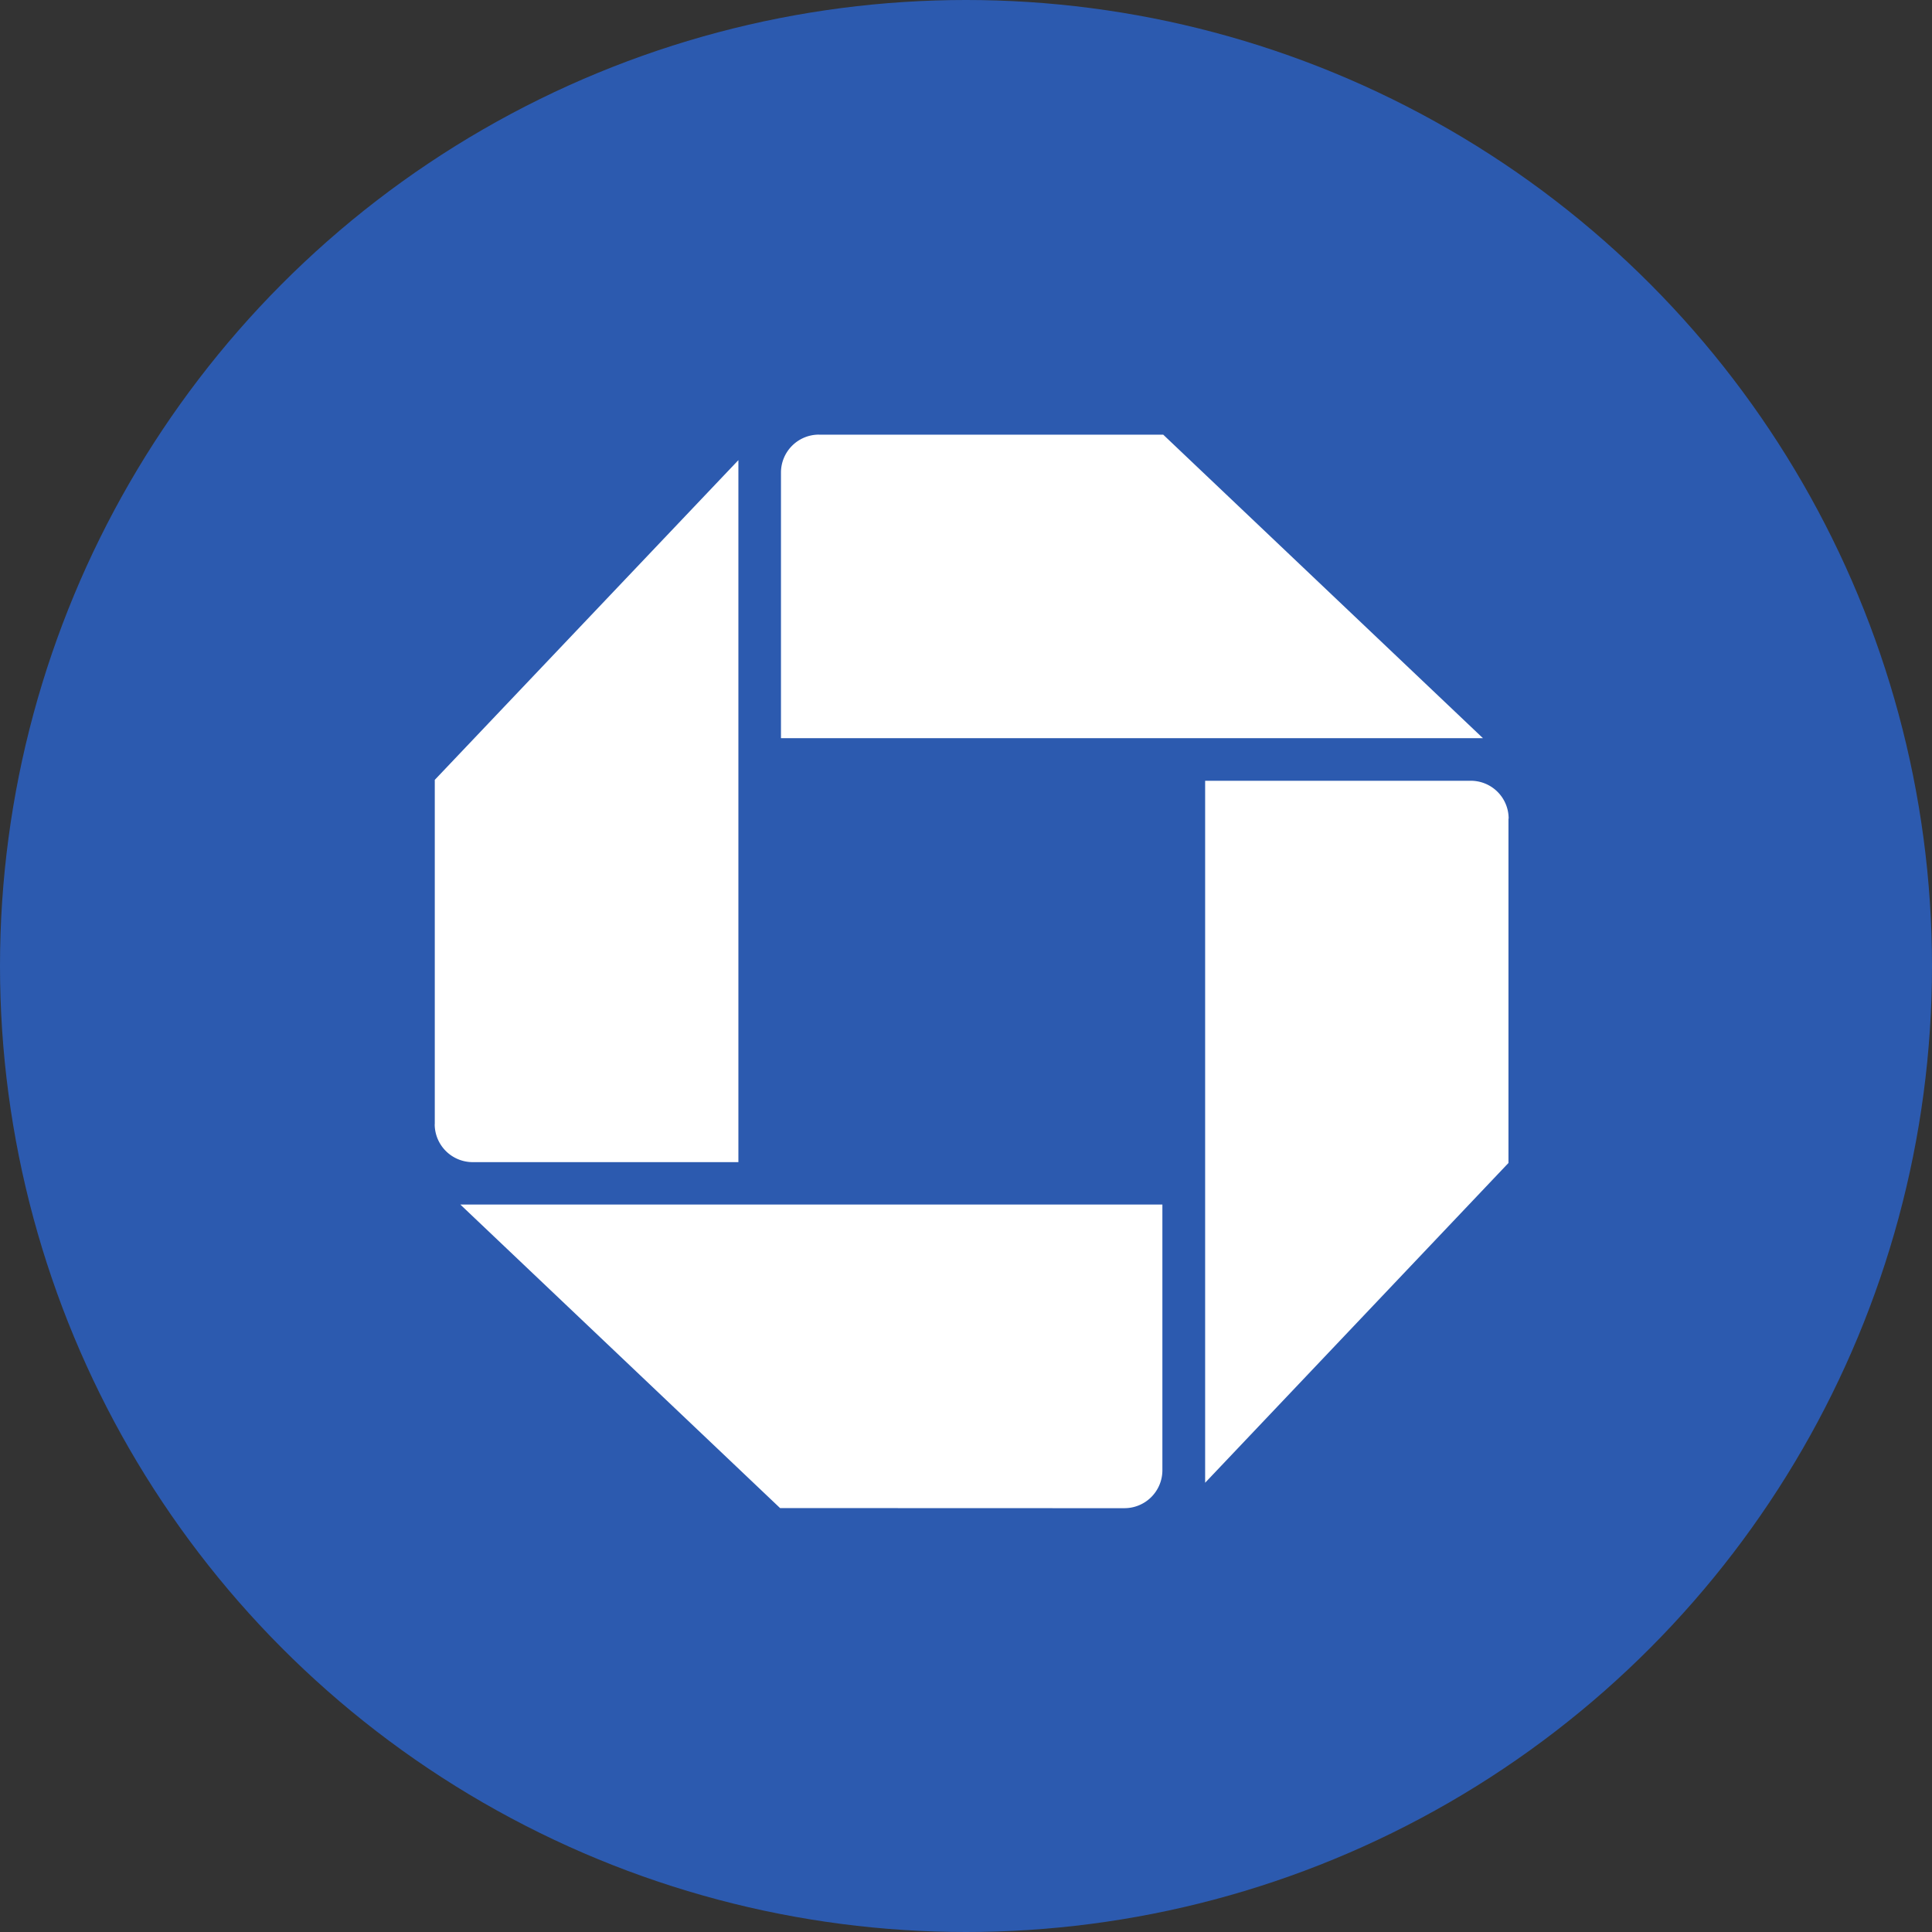 <svg xmlns="http://www.w3.org/2000/svg" width="100" height="100" viewBox="0 0 100 100">
    <rect x="0" y="0" width="100" height="100" fill="#333333" stroke="none"/>
    <circle data-name="타원 90" cx="50" cy="50" r="50" style="fill:#2c5aaf"/>
    <g data-name="그룹 523">
        <path data-name="패스 1511" d="M1434.072 2357.659a1.964 1.964 0 0 0-1.962 1.96v13.753h36.335l-16.55-15.711h-17.823" transform="translate(-1391.687 -2335.163)" style="fill:#fff"/>
        <path data-name="패스 1512" d="M1467.893 2376a1.959 1.959 0 0 0-1.965-1.96h-13.744v36.334l15.7-16.551V2376" transform="translate(-1389.806 -2333.628)" style="fill:#fff"/>
        <path data-name="패스 1513" d="M1451.311 2409.811a1.963 1.963 0 0 0 1.963-1.963v-13.752h-36.337l16.549 15.71 17.825.006" transform="translate(-1393.109 -2331.748)" style="fill:#fff"/>
        <path data-name="패스 1514" d="M1415.723 2393.237a1.967 1.967 0 0 0 1.964 1.965h13.755v-36.336l-15.715 16.549v17.822" transform="translate(-1393.223 -2335.05)" style="fill:#fff"/>
    </g>
</svg>
